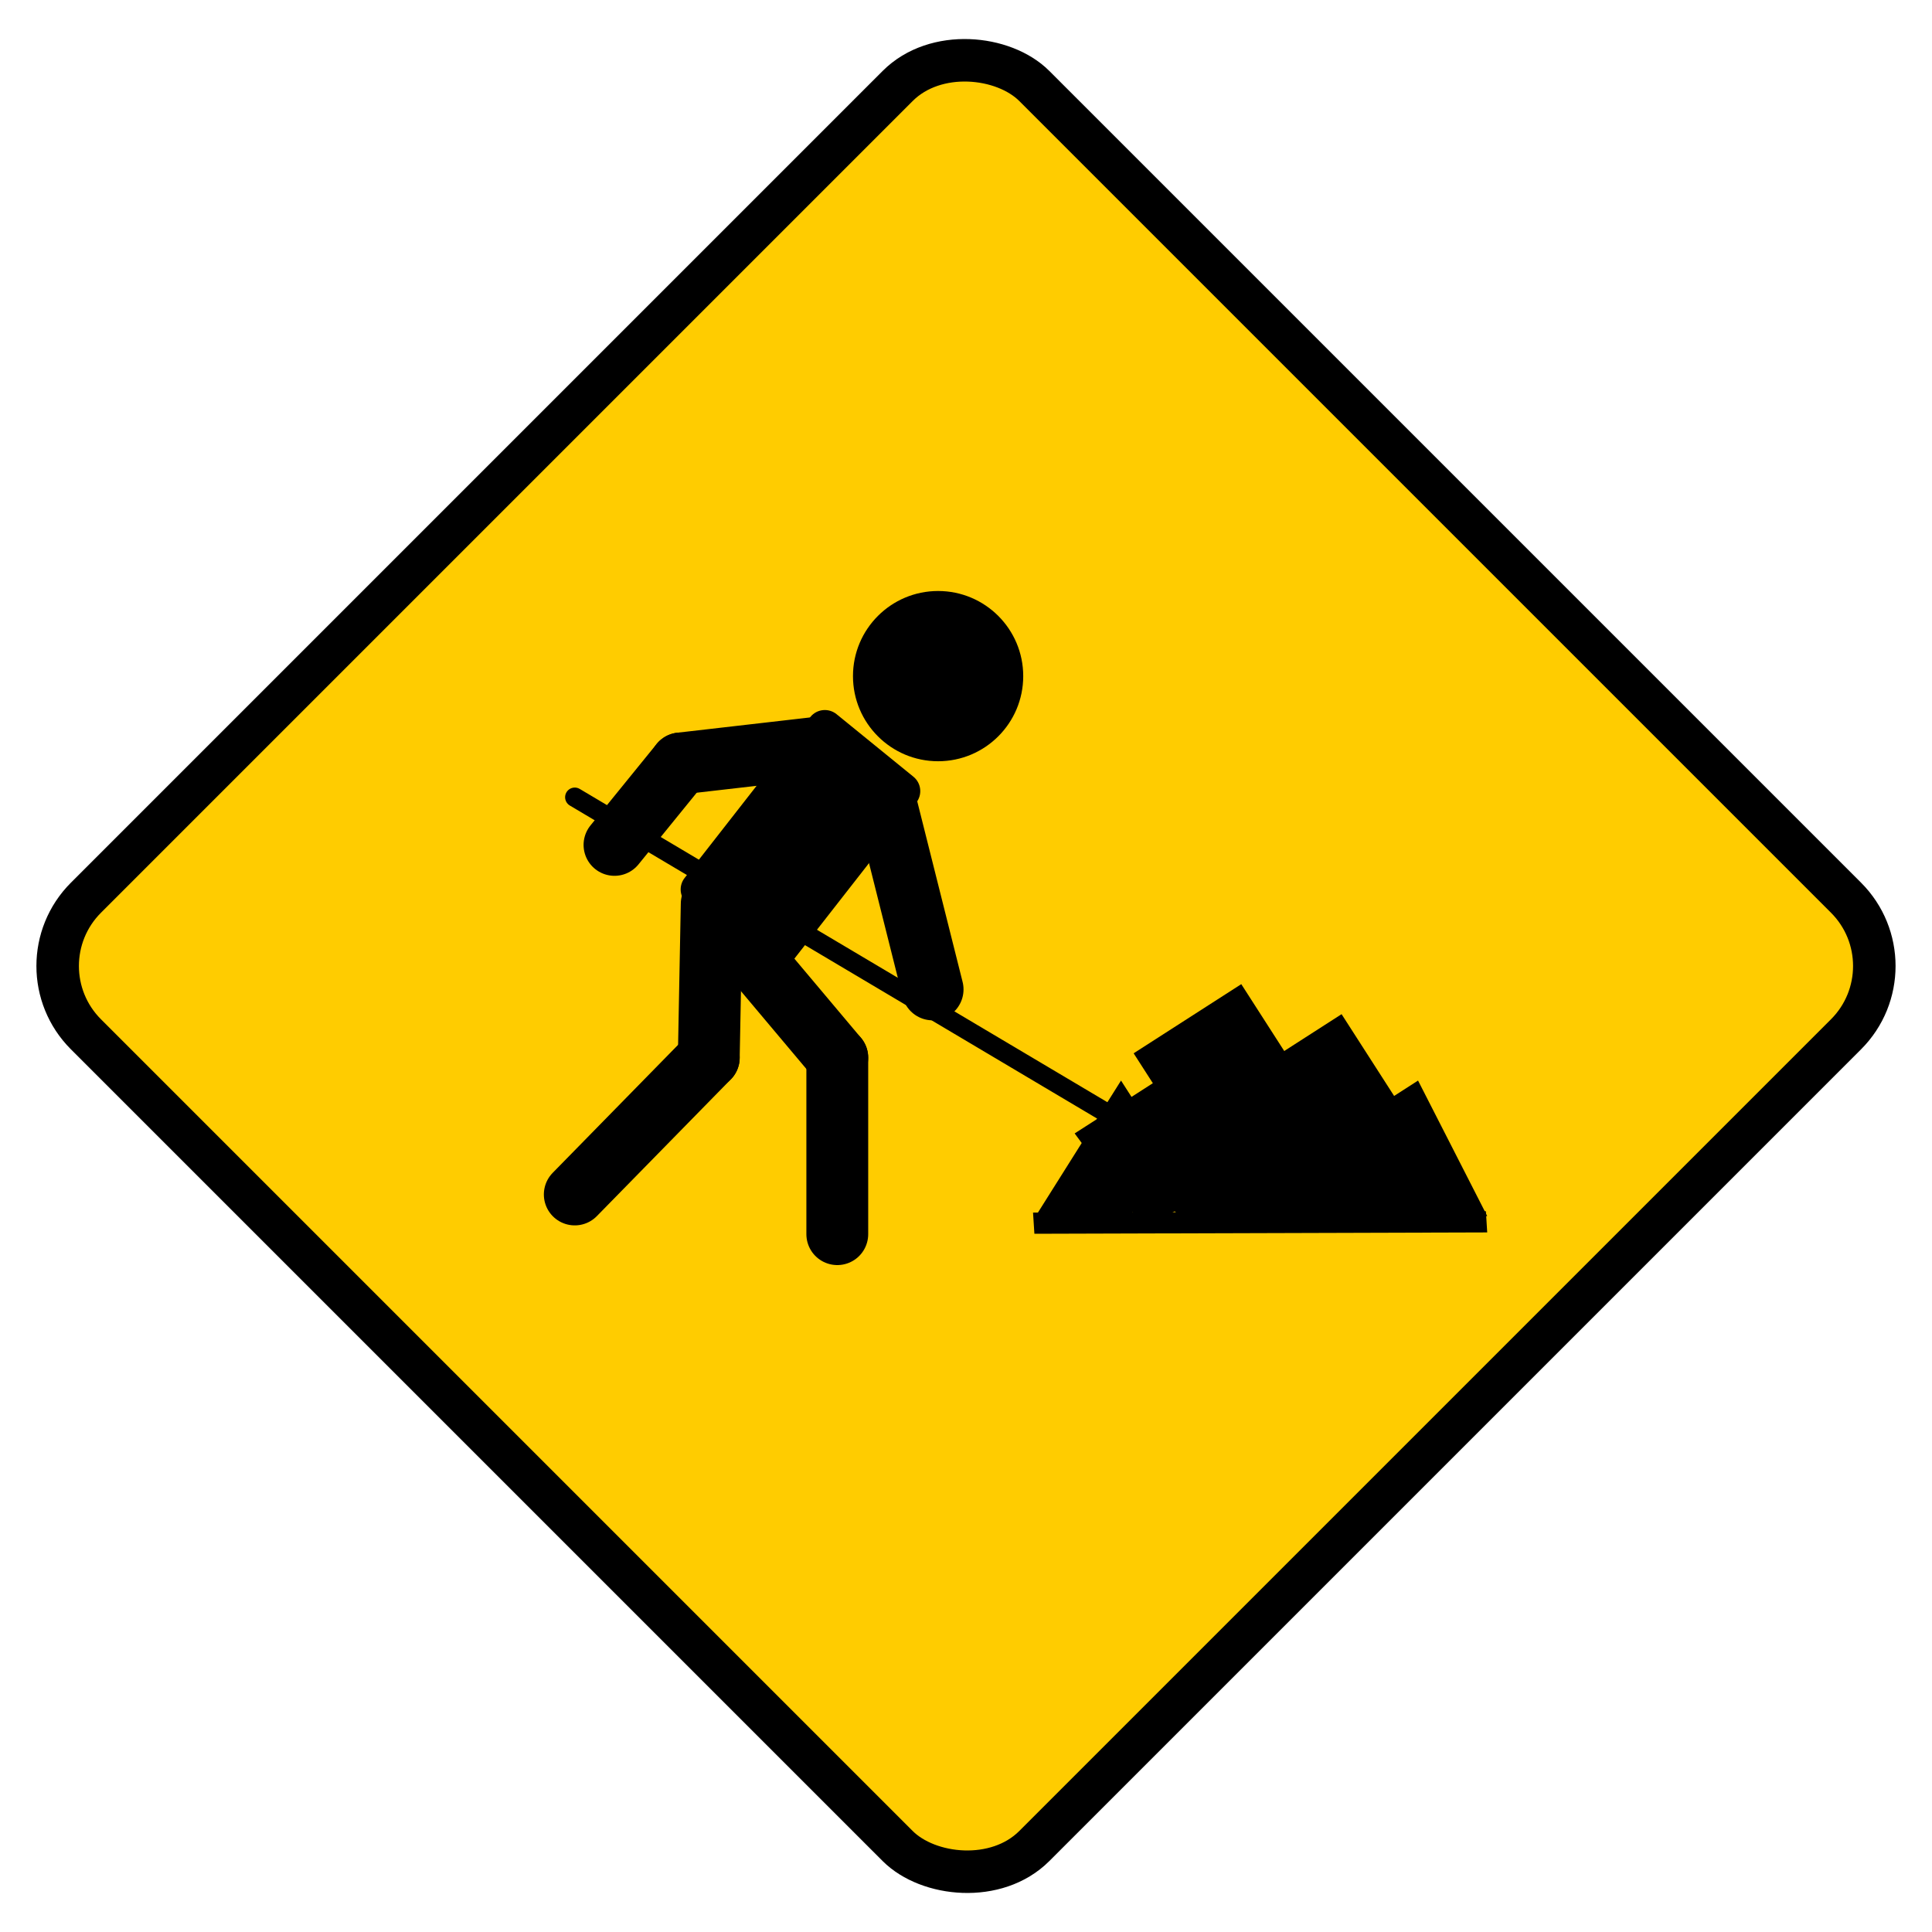 <?xml version="1.0" encoding="UTF-8"?>
<svg xmlns="http://www.w3.org/2000/svg" viewBox="0 0 500 500">
  <defs>
    <style>
      .cls-1 {
        fill: #fc0;
        stroke-width: 11px;
      }

      .cls-1, .cls-2, .cls-3 {
        stroke: #000;
        stroke-miterlimit: 10;
      }

      .cls-2 {
        stroke-width: 16px;
      }

      .cls-2, .cls-3 {
        fill: none;
        stroke-linecap: round;
      }

      .cls-3 {
        stroke-width: 5px;
      }
    </style>
  </defs>
  <g id="Layer_2" data-name="Layer 2">
    <rect class="cls-1" x="76.45" y="76.45" width="347.09" height="347.09" rx="25" ry="25" transform="translate(-103.55 250) rotate(-45)"/>
  </g>
  <g id="Layer_3" data-name="Layer 3">
    <g>
      <circle cx="242.78" cy="174.98" r="22.03"/>
      <line class="cls-2" x1="229.2" y1="207.65" x2="241.36" y2="256.06"/>
      <line class="cls-2" x1="194.62" y1="247.49" x2="216.69" y2="273.73"/>
      <line class="cls-2" x1="216.69" y1="273.73" x2="216.69" y2="319.4"/>
      <line class="cls-2" x1="184.19" y1="233.91" x2="183.43" y2="273.73"/>
      <line class="cls-2" x1="183.43" y1="273.73" x2="148.75" y2="309.13"/>
      <path d="M237.09,207.77l-32.51,41.62c-1.67,2.06-4.7,2.37-6.76.7l-19.89-16.18c-2.06-1.67-2.37-4.7-.7-6.76l32.51-41.62c1.67-2.06,4.7-2.37,6.76-.7l19.89,16.18c2.06,1.67,2.37,4.7.7,6.76Z"/>
      <line class="cls-2" x1="176.15" y1="197.58" x2="159.03" y2="218.66"/>
      <line class="cls-2" x1="211.79" y1="193.48" x2="176.15" y2="197.58"/>
      <line class="cls-3" x1="148.75" y1="206.32" x2="295.89" y2="293.68"/>
    </g>
    <g>
      <polygon points="323.87 303.29 296.01 317.59 278.12 293.33 305.97 275.44 323.87 303.29"/>
      <polygon points="346.75 307.5 318.89 316.99 300.99 297.54 328.85 279.65 346.75 307.5"/>
      <rect x="299.7" y="261.02" width="33.11" height="33.11" transform="translate(-99.85 214.99) rotate(-32.72)"/>
      <polygon points="335.78 309.17 307.92 317.46 290.03 299.21 317.88 281.31 335.78 309.17"/>
      <polygon points="360.54 315.86 332.68 316.94 314.78 305.9 342.64 288 360.54 315.86"/>
      <polygon points="362.01 312.52 334.16 318.41 316.26 302.56 344.12 284.66 362.01 312.52"/>
      <rect x="325.67" y="268.79" width="33.11" height="33.11" transform="translate(-99.94 230.26) rotate(-32.72)"/>
      <polygon points="384.89 314.71 357.03 318.19 339.14 297.54 366.99 279.65 384.89 314.71"/>
      <polygon points="384.89 318.95 267.7 319.3 267.35 313.82 384.55 313.47 384.89 318.95"/>
      <polygon points="308.01 307.5 282.56 318.19 268.27 314.36 290.12 279.65 308.01 307.5"/>
    </g>
  </g>
</svg>